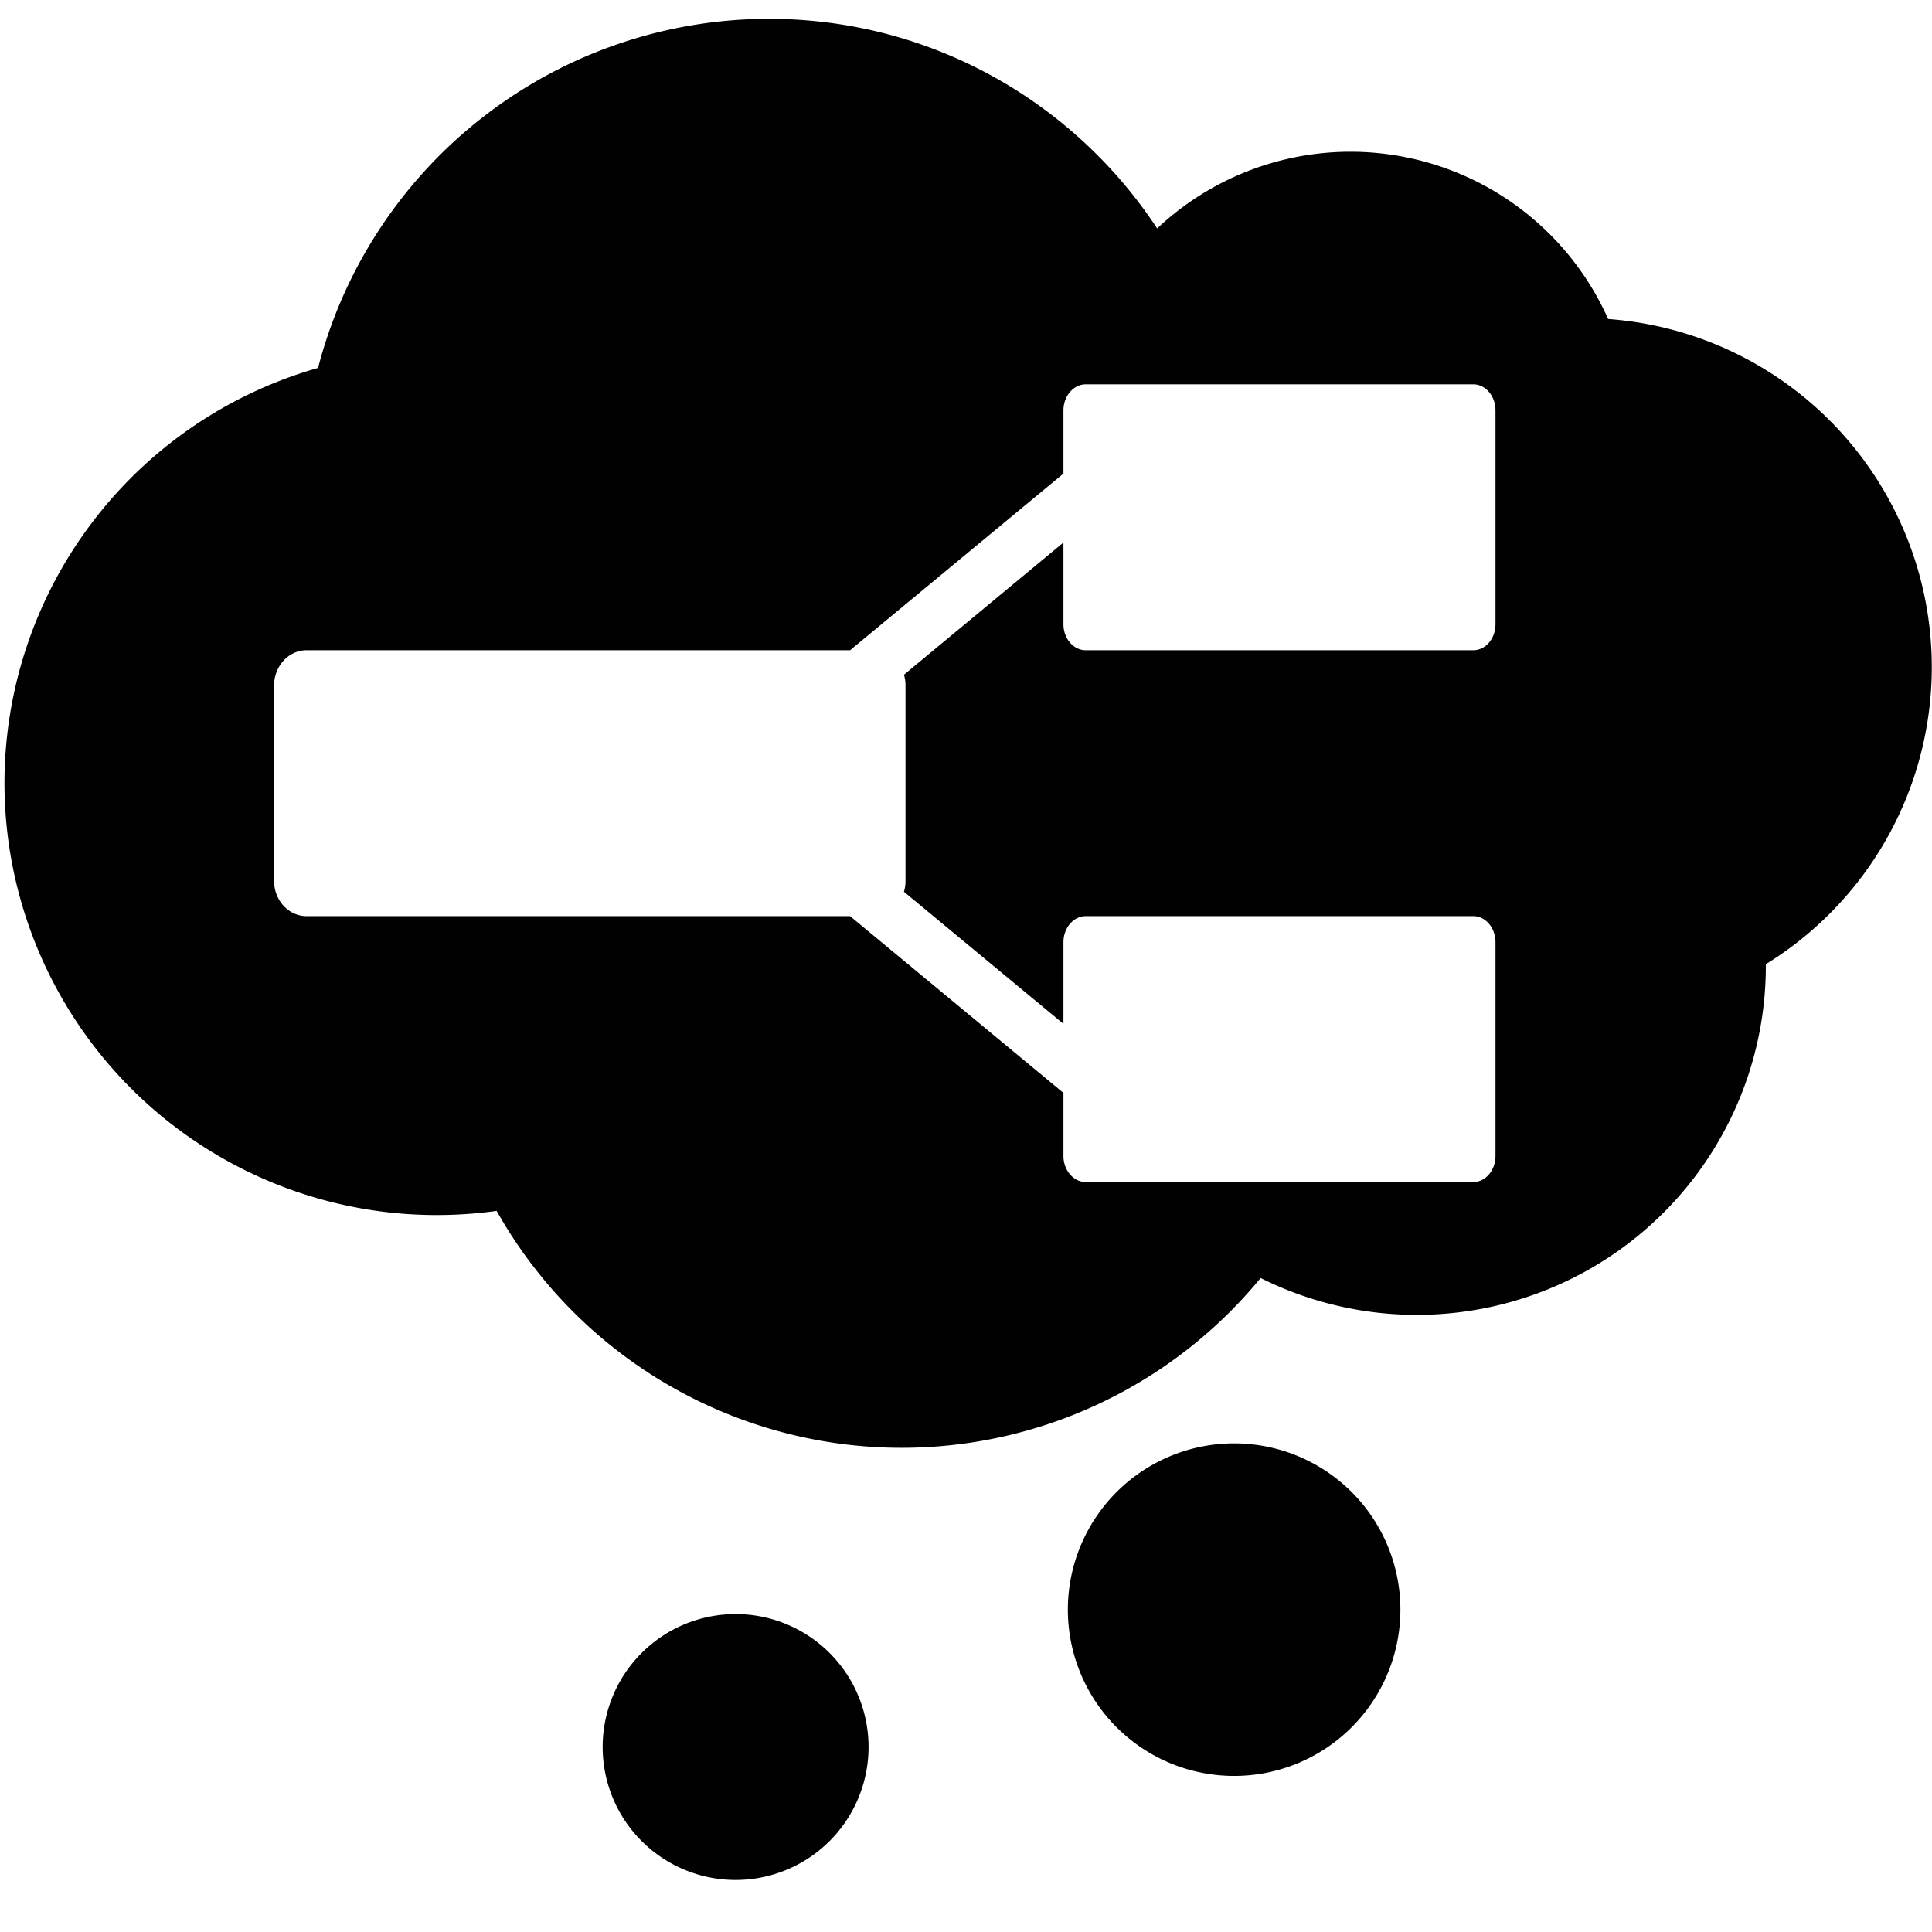 <svg xmlns="http://www.w3.org/2000/svg" style="isolation:isolate" width="16" height="16"><defs><style id="current-color-scheme" type="text/css"></style><linearGradient id="arrongin" x1="0%" x2="0%" y1="0%" y2="100%"><stop offset="0%" stop-color="#dd9b44"/><stop offset="100%" stop-color="#ad6c16"/></linearGradient><linearGradient id="aurora" x1="0%" x2="0%" y1="0%" y2="100%"><stop offset="0%" stop-color="#09d4df"/><stop offset="100%" stop-color="#9269f4"/></linearGradient><linearGradient id="fitdance" x1="0%" x2="0%" y1="0%" y2="100%"><stop offset="0%" stop-color="#1ad6ab"/><stop offset="100%" stop-color="#329db6"/></linearGradient><linearGradient id="oomox" x1="0%" x2="0%" y1="0%" y2="100%"><stop offset="0%" stop-color="#efefe7"/><stop offset="100%" stop-color="#8f8f8b"/></linearGradient><linearGradient id="rainblue" x1="0%" x2="0%" y1="0%" y2="100%"><stop offset="0%" stop-color="#00f260"/><stop offset="100%" stop-color="#0575e6"/></linearGradient><linearGradient id="sunrise" x1="0%" x2="0%" y1="0%" y2="100%"><stop offset="0%" stop-color="#ff8501"/><stop offset="100%" stop-color="#ffcb01"/></linearGradient><linearGradient id="telinkrin" x1="0%" x2="0%" y1="0%" y2="100%"><stop offset="0%" stop-color="#b2ced6"/><stop offset="100%" stop-color="#6da5b7"/></linearGradient><linearGradient id="60spsycho" x1="0%" x2="0%" y1="0%" y2="100%"><stop offset="0%" stop-color="#df5940"/><stop offset="25%" stop-color="#d8d15f"/><stop offset="50%" stop-color="#e9882a"/><stop offset="100%" stop-color="#279362"/></linearGradient><linearGradient id="90ssummer" x1="0%" x2="0%" y1="0%" y2="100%"><stop offset="0%" stop-color="#f618c7"/><stop offset="20%" stop-color="#94ffab"/><stop offset="50%" stop-color="#fbfd54"/><stop offset="100%" stop-color="#0f83ae"/></linearGradient><linearGradient id="cyberneon" x1="0%" x2="0%" y1="0%" y2="100%"><stop offset="0" stop-color="#0abdc6"/><stop offset="1" stop-color="#ea00d9"/></linearGradient></defs><path fill-rule="evenodd" d="M4.113 10.028A3.58 3.58 0 0 1 .037 6.486a3.577 3.577 0 0 1 2.597-3.439A3.859 3.859 0 0 1 6.367.156c1.344 0 2.528.69 3.216 1.736a2.336 2.336 0 0 1 3.735.75 2.89 2.89 0 0 1 1.306 5.343V8a2.891 2.891 0 0 1-4.184 2.584 3.847 3.847 0 0 1-6.327-.556zm4.731 3.339a1.377 1.377 0 1 1 2.753.001 1.377 1.377 0 0 1-2.753-.001zm-3.853 1.101a1.101 1.101 0 1 1 2.202 0 1.101 1.101 0 0 1-2.202 0zM7.04 5.385l1.767-1.463v-.523c0-.119.083-.216.185-.216h3.209c.102 0 .184.097.184.216v1.77c0 .12-.082.216-.184.216H8.992c-.102 0-.185-.096-.185-.216v-.676L7.486 5.588a.284.284 0 0 1 .013.088v1.62a.29.29 0 0 1-.013.089l1.321 1.094v-.676c0-.119.083-.216.185-.216h3.209c.102 0 .184.097.184.216v1.77c0 .119-.082.216-.184.216H8.992c-.102 0-.185-.097-.185-.216v-.522L7.04 7.587H2.539c-.148 0-.269-.13-.269-.291v-1.62c0-.16.121-.291.269-.291H7.04z" fill="currentColor" color="#010101"/></svg>